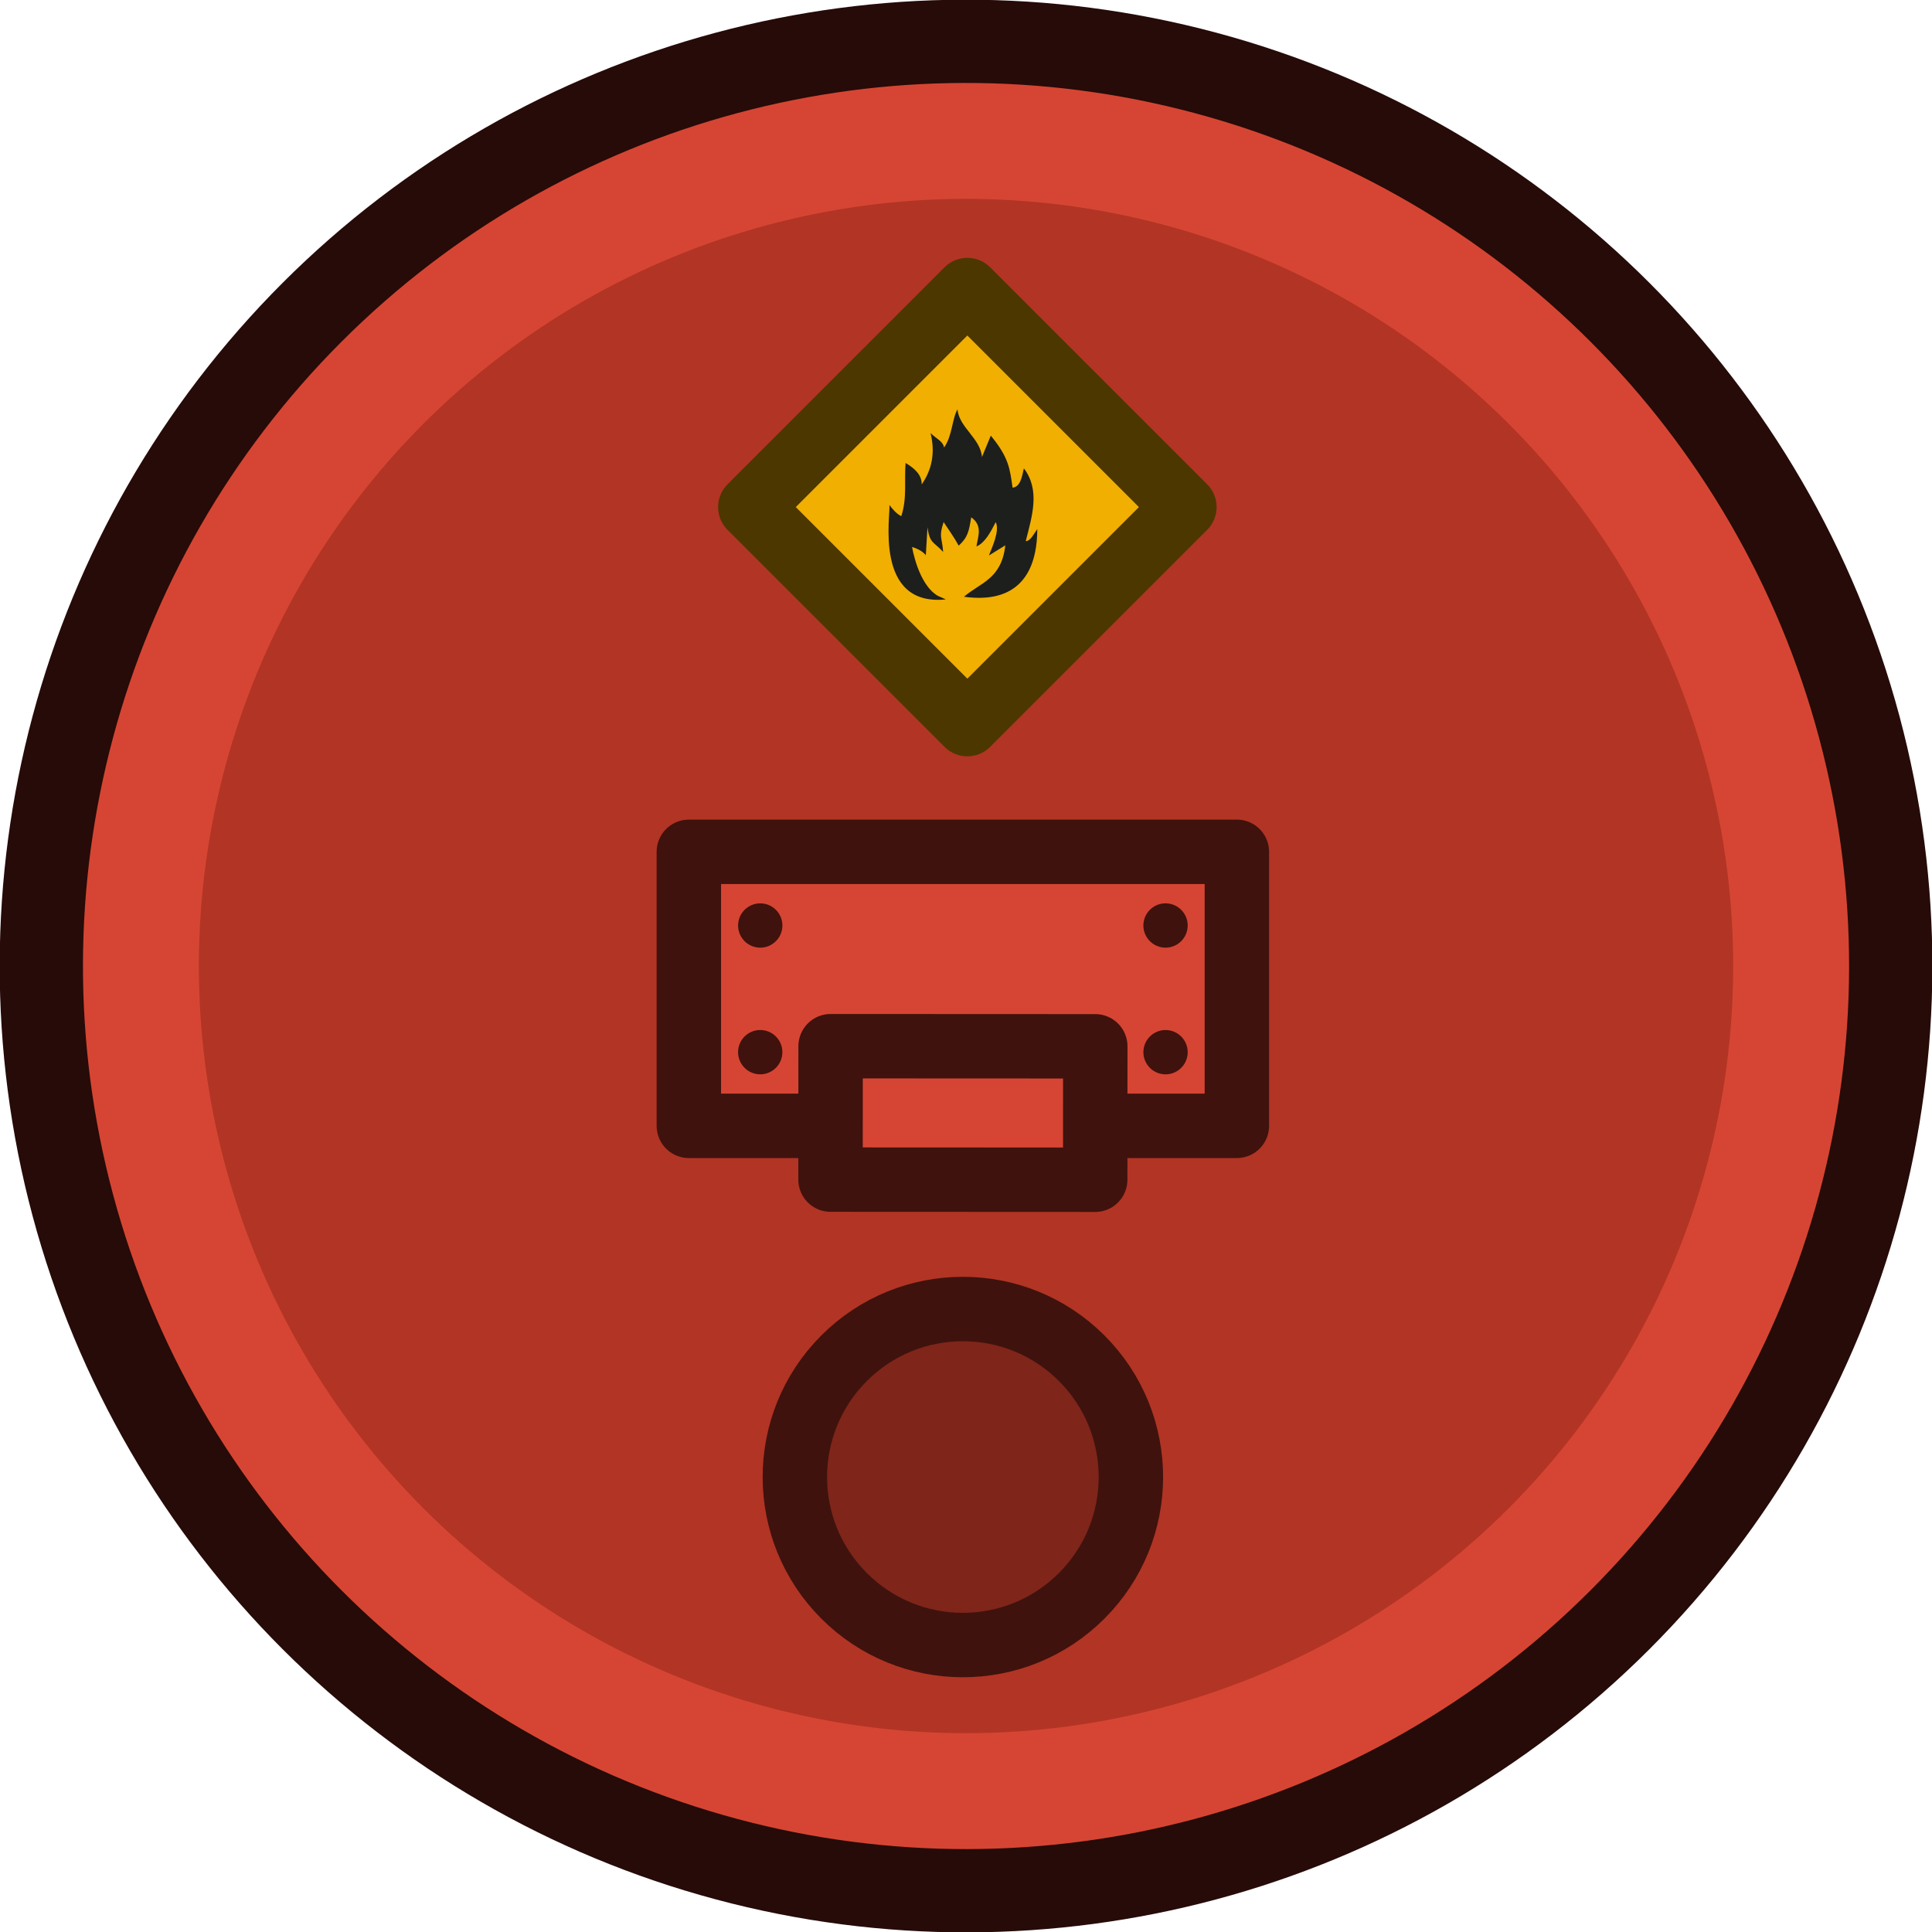 <?xml version="1.0" encoding="UTF-8" standalone="no"?>
<!-- Created with Inkscape (http://www.inkscape.org/) -->

<svg
   width="39.687mm"
   height="39.687mm"
   viewBox="0 0 39.687 39.687"
   version="1.1"
   id="svg1"
   inkscape:export-filename="loot_barrel.svg"
   inkscape:export-xdpi="96"
   inkscape:export-ydpi="96"
   sodipodi:docname="super_barrel.svg"
   inkscape:version="1.3.2 (091e20e, 2023-11-25, custom)"
   xmlns:inkscape="http://www.inkscape.org/namespaces/inkscape"
   xmlns:sodipodi="http://sodipodi.sourceforge.net/DTD/sodipodi-0.dtd"
   xmlns="http://www.w3.org/2000/svg"
   xmlns:svg="http://www.w3.org/2000/svg">
  <sodipodi:namedview
     id="namedview1"
     pagecolor="#ffffff"
     bordercolor="#000000"
     borderopacity="0.25"
     inkscape:showpageshadow="2"
     inkscape:pageopacity="0.0"
     inkscape:pagecheckerboard="0"
     inkscape:deskcolor="#d1d1d1"
     inkscape:document-units="mm"
     inkscape:zoom="0.71713664"
     inkscape:cx="397.4138"
     inkscape:cy="561.25984"
     inkscape:window-width="1920"
     inkscape:window-height="1001"
     inkscape:window-x="-9"
     inkscape:window-y="-9"
     inkscape:window-maximized="1"
     inkscape:current-layer="layer1" />
  <defs
     id="defs1" />
  <g
     inkscape:label="Layer 1"
     inkscape:groupmode="layer"
     id="layer1"
     transform="translate(3.7617839e-5)">
    <g
       id="g3"
       transform="translate(-1372.387,-189.287)">
      <ellipse
         style="fill:#b23424;fill-opacity:1;stroke:#260b08;stroke-width:1.852;stroke-linecap:round;stroke-linejoin:round;stroke-miterlimit:4;stroke-dasharray:none;stroke-opacity:1"
         id="path5240-3-8-2-5-4-1"
         transform="rotate(45)"
         ry="18.924"
         rx="18.924"
         cy="-836.578"
         cx="1132.334" />
      <circle
         style="fill:none;fill-opacity:1;stroke:#d64533;stroke-width:2.381;stroke-linecap:square;stroke-dasharray:none;stroke-opacity:1;stop-color:#000000"
         id="path8836-0-2-4-2-6-3"
         cx="1132.334"
         cy="-836.578"
         transform="rotate(45)"
         r="16.949" />
      <circle
         style="fill:none;fill-opacity:1;stroke:none;stroke-width:1.852;stroke-linecap:square;stroke-dasharray:none;stroke-opacity:1;stop-color:#000000"
         id="path8836-0-2-4-2-5-2"
         cx="1132.426"
         cy="-836.578"
         transform="rotate(45)"
         r="16.663" />
      <g
         id="g10-6-6-0-1-6"
         transform="matrix(0.983,0,0,0.983,1398.639,214.023)"
         style="stroke:none;stroke-width:1.884;stroke-dasharray:none">
        <circle
           style="fill:#7f251a;fill-opacity:1;stroke:#3f120d;stroke-width:1.346;stroke-linecap:round;stroke-linejoin:round;stroke-miterlimit:4;stroke-dasharray:none;stroke-opacity:1"
           id="path5350-9-0-7-1-4-9"
           cx="-0.624"
           cy="8.688"
           transform="rotate(45)"
           r="3.511" />
        <g
           id="g22-3-8-1-6-0"
           transform="translate(2.433387e-5,0.782)"
           style="stroke:none;stroke-width:1.884;stroke-dasharray:none">
          <rect
             style="fill:#d64533;fill-opacity:1;stroke:#3f120d;stroke-width:1.346;stroke-linecap:butt;stroke-linejoin:round;stroke-dasharray:none;stroke-opacity:1"
             id="rect34805-2-4-2-0-0"
             width="11.452"
             height="5.726"
             x="-12.311"
             y="-8.145"
             ry="0" />
          <g
             id="g12-6-1-4-3-3"
             transform="translate(-0.066,-0.735)"
             style="stroke:none;stroke-width:1.884;stroke-dasharray:none">
            <circle
               style="fill:#3f120d;fill-opacity:1;stroke:none;stroke-width:1.884;stroke-linecap:round;stroke-linejoin:round;stroke-miterlimit:4;stroke-dasharray:none;stroke-opacity:1"
               id="path10218-6-1-1-1-9-7-5-2-9"
               cx="-10.983"
               cy="5.428"
               transform="rotate(54.93)"
               r="0.463" />
            <circle
               style="fill:#3f120d;fill-opacity:1;stroke:none;stroke-width:1.884;stroke-linecap:round;stroke-linejoin:round;stroke-miterlimit:4;stroke-dasharray:none;stroke-opacity:1"
               id="path10218-6-1-1-1-2-4-1-5-2-5"
               cx="-8.817"
               cy="6.949"
               transform="rotate(54.93)"
               r="0.463" />
            <circle
               style="fill:#3f120d;fill-opacity:1;stroke:none;stroke-width:1.884;stroke-linecap:round;stroke-linejoin:round;stroke-miterlimit:4;stroke-dasharray:none;stroke-opacity:1"
               id="path10218-6-1-1-1-2-7-1-8-2-1-3"
               cx="-3.95"
               cy="0.017"
               transform="rotate(54.93)"
               r="0.463" />
            <ellipse
               style="fill:#3f120d;fill-opacity:1;stroke:none;stroke-width:1.884;stroke-linecap:round;stroke-linejoin:round;stroke-miterlimit:4;stroke-dasharray:none;stroke-opacity:1"
               id="path10218-7-5-2-5-3-7-3-4-1"
               cx="-6.117"
               cy="-1.504"
               transform="rotate(54.93)"
               rx="0.463"
               ry="0.463" />
          </g>
          <rect
             style="fill:#d64533;fill-opacity:1;stroke:#3f120d;stroke-width:1.346;stroke-linecap:round;stroke-linejoin:round;stroke-miterlimit:4;stroke-dasharray:none;stroke-opacity:1"
             id="rect11484-1-2-4-7-8-2-7-1"
             width="2.788"
             height="5.531"
             x="1.291"
             y="-9.351"
             transform="matrix(5.2688648e-4,-1,1,4.5131798e-4,0,0)" />
        </g>
        <g
           id="g23482-87-8-7-3-7-2"
           transform="matrix(0.194,0,0,0.194,130.418,62.293)"
           style="fill:none;stroke:none;stroke-width:9.706;stroke-dasharray:none">
          <rect
             style="fill:#f1af01;fill-opacity:1;stroke:#4d3700;stroke-width:6.933;stroke-linecap:square;stroke-linejoin:round;stroke-dasharray:none;stroke-opacity:1;stop-color:#000000"
             id="rect19017-4-8-7-1-0-6"
             width="33.073"
             height="33.073"
             x="-795.818"
             y="202.368"
             transform="matrix(0.707,0.707,-0.707,0.707,0,0)" />
        </g>
        <path
           style="opacity:1;fill:#1d1f1d;fill-opacity:1;fill-rule:evenodd;stroke:none;stroke-width:0.33;stroke-linecap:round;stroke-linejoin:round;stroke-dasharray:none;stroke-opacity:1"
           d="m -6.94,-12.638 c -1.514,0.156 -1.151,-1.78 -1.18,-1.973 0.071,0.093 0.145,0.181 0.248,0.234 0.125,-0.38 0.06,-0.741 0.09,-1.112 0.196,0.116 0.341,0.253 0.337,0.449 0.21,-0.305 0.288,-0.657 0.185,-1.074 0.117,0.118 0.26,0.168 0.282,0.302 0.173,-0.24 0.165,-0.594 0.281,-0.798 0.03,0.376 0.481,0.606 0.511,0.997 l 0.185,-0.447 c 0.372,0.452 0.398,0.682 0.455,1.087 0.158,-0.016 0.195,-0.213 0.236,-0.404 0.345,0.457 0.173,0.993 0.039,1.522 0.103,-0.004 0.166,-0.152 0.242,-0.253 -0.009,1.473 -1.005,1.487 -1.533,1.415 0.339,-0.295 0.786,-0.366 0.864,-1.075 l -0.343,0.213 c 0.066,-0.168 0.234,-0.529 0.142,-0.697 -0.104,0.206 -0.227,0.436 -0.402,0.507 0.03,-0.205 0.137,-0.434 -0.109,-0.608 -0.049,0.294 -0.07,0.417 -0.262,0.592 -0.093,-0.17 -0.207,-0.33 -0.315,-0.493 -0.107,0.319 -0.031,0.313 -0.01,0.625 -0.19,-0.216 -0.282,-0.167 -0.327,-0.519 l -0.035,0.587 c -0.092,-0.121 -0.287,-0.172 -0.287,-0.172 0,0 0.125,0.782 0.538,1.02"
           id="path1"
           sodipodi:nodetypes="ccccccccccccccccccccccccccc" />
      </g>
    </g>
  </g>
</svg>
